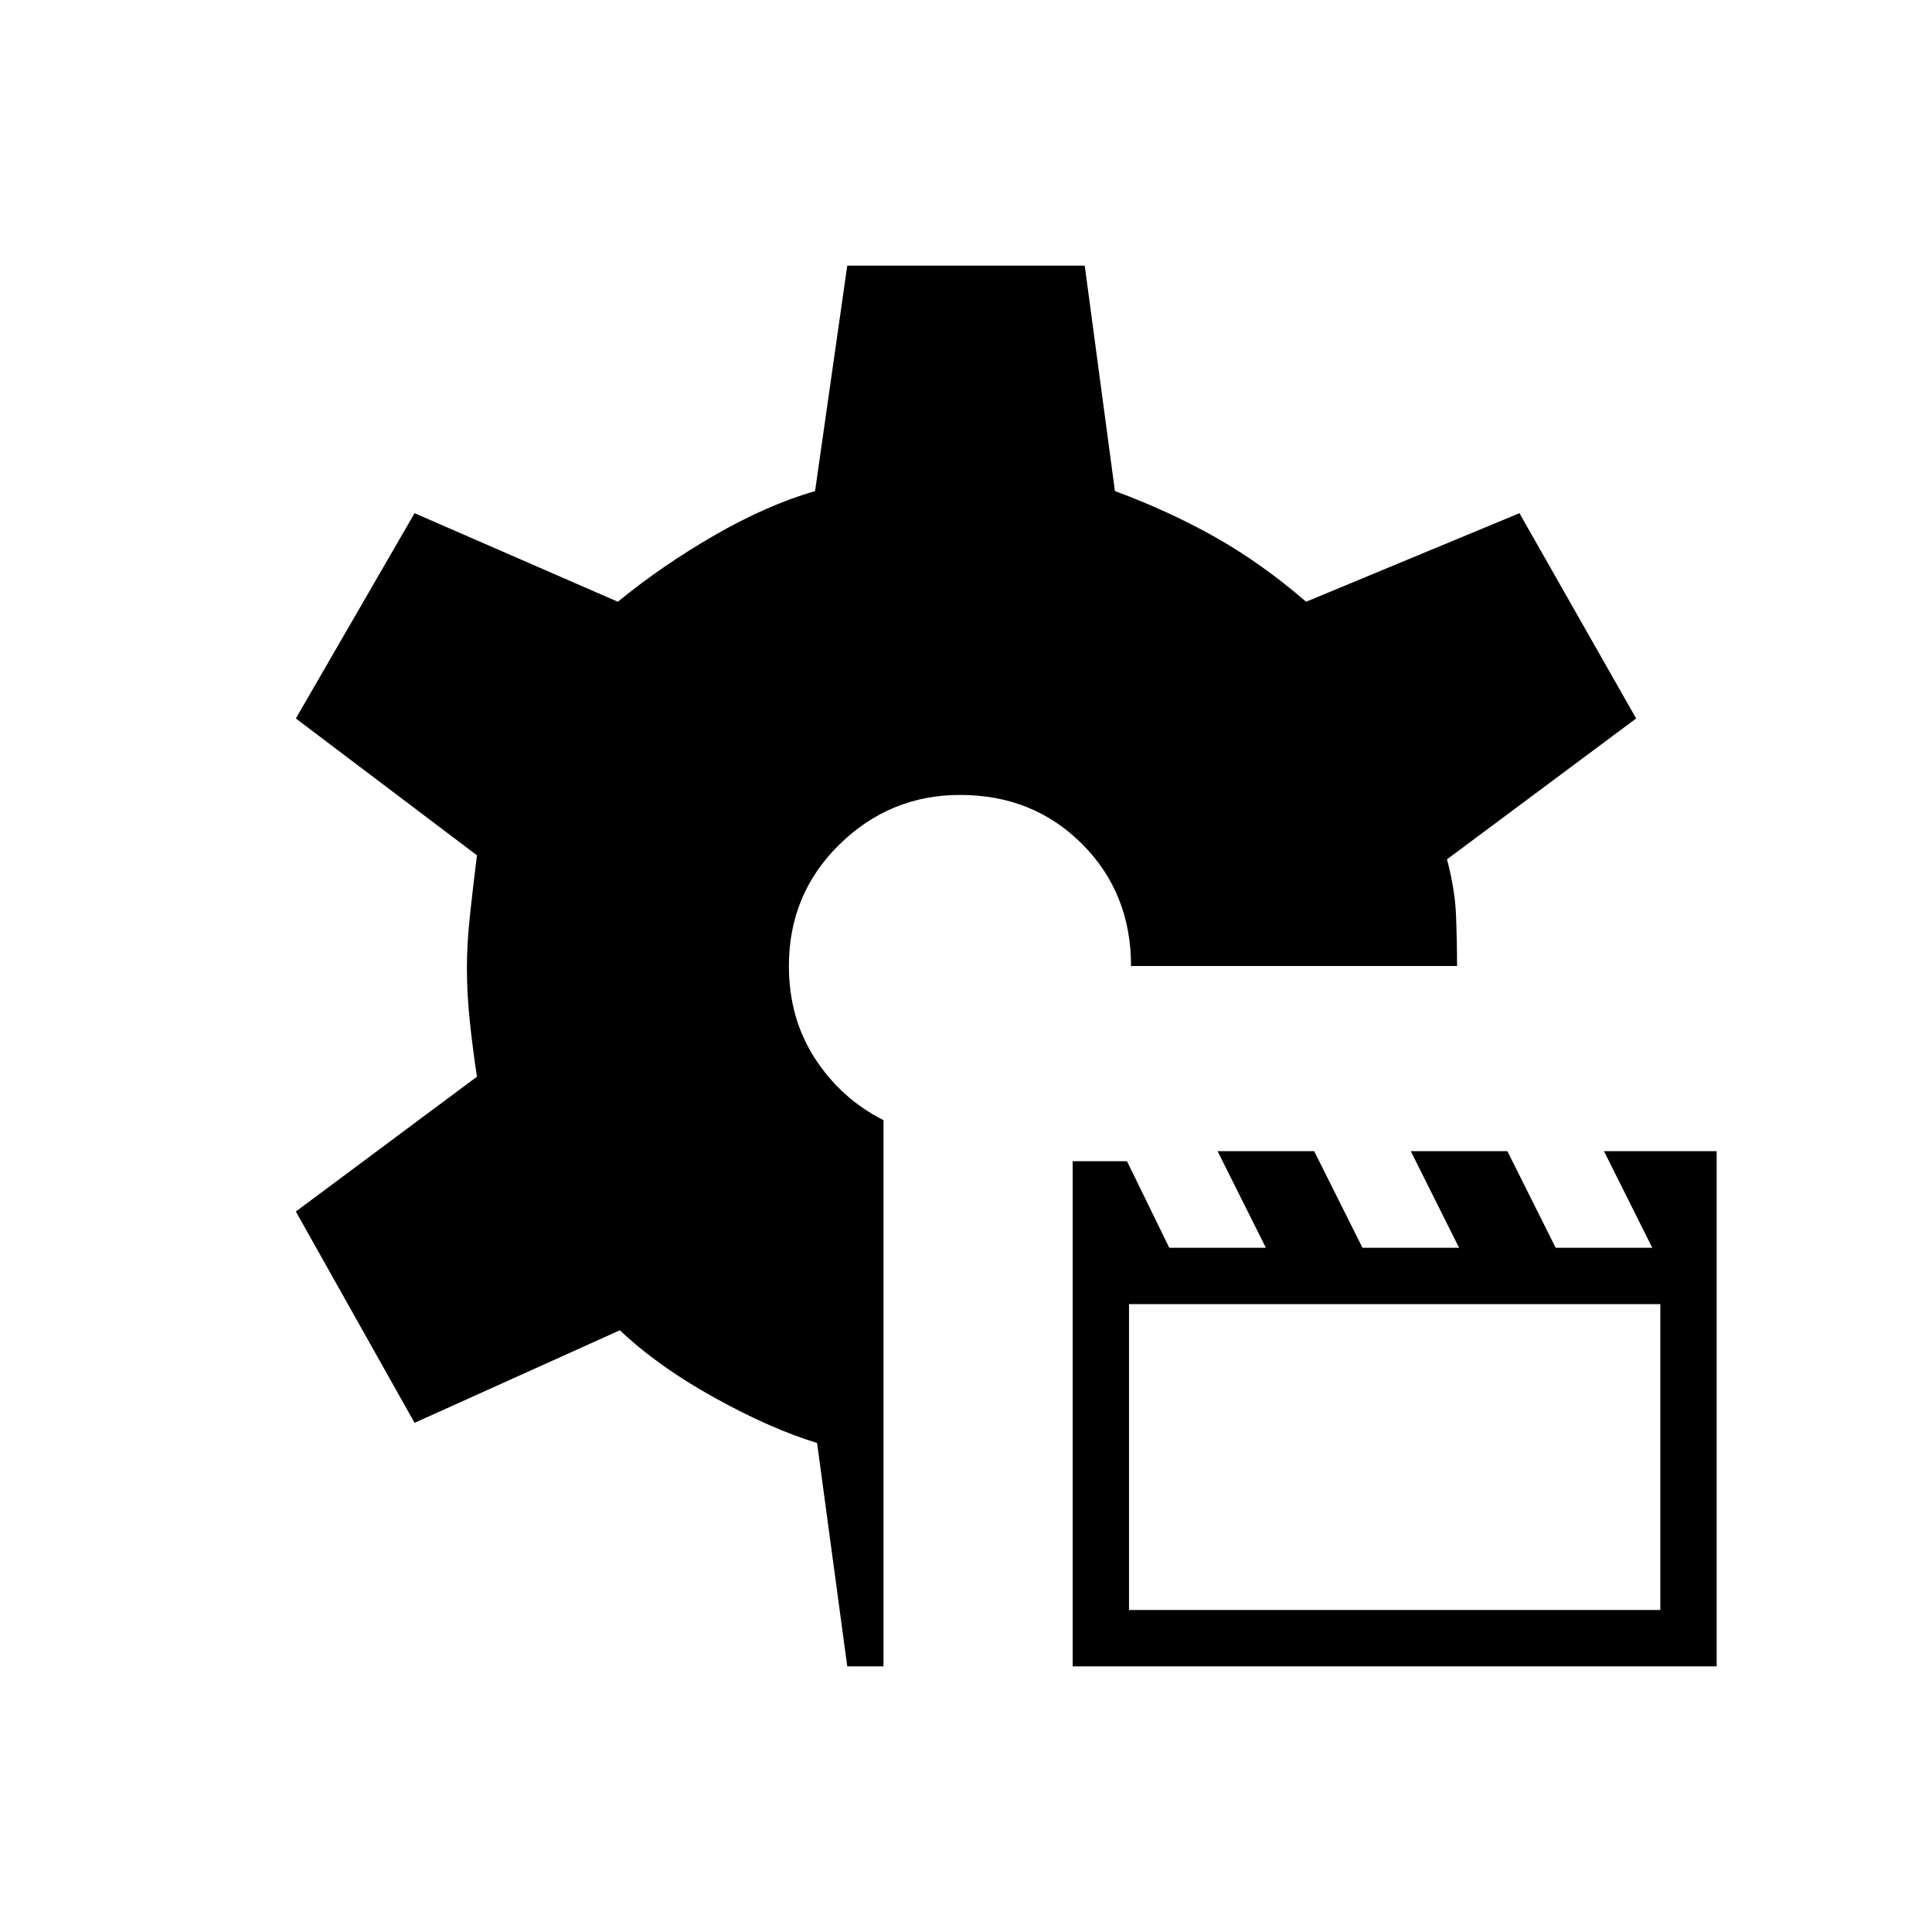 <svg xmlns="http://www.w3.org/2000/svg" width="48" height="48" viewBox="0 -960 960 960"><path d="M533-132v-251h27l21 43h48l-24-48h48l24 48h48l-24-48h48l24 48h48l-24-48h56v256H533Zm28-28h264v-152H561v152Zm-140 28-15-111q-23-7-51-22.5T308-299l-102 46-59-105 90-67q-2-13-3.5-27t-1.5-27q0-12 1.5-26t3.5-30l-90-68 59-102 101 44q22-18 48-33t50-22l16-112h118l15 112q27 10 50 23t45 32l106-44 58 102-94 70q4 15 4.5 28t.5 25H562q0-36.314-24.343-60.657Q513.314-565 477.101-565q-34.899 0-60 24.621Q392-515.757 392-480q0 26 13 46t34 30.6V-132h-18Z"/></svg>